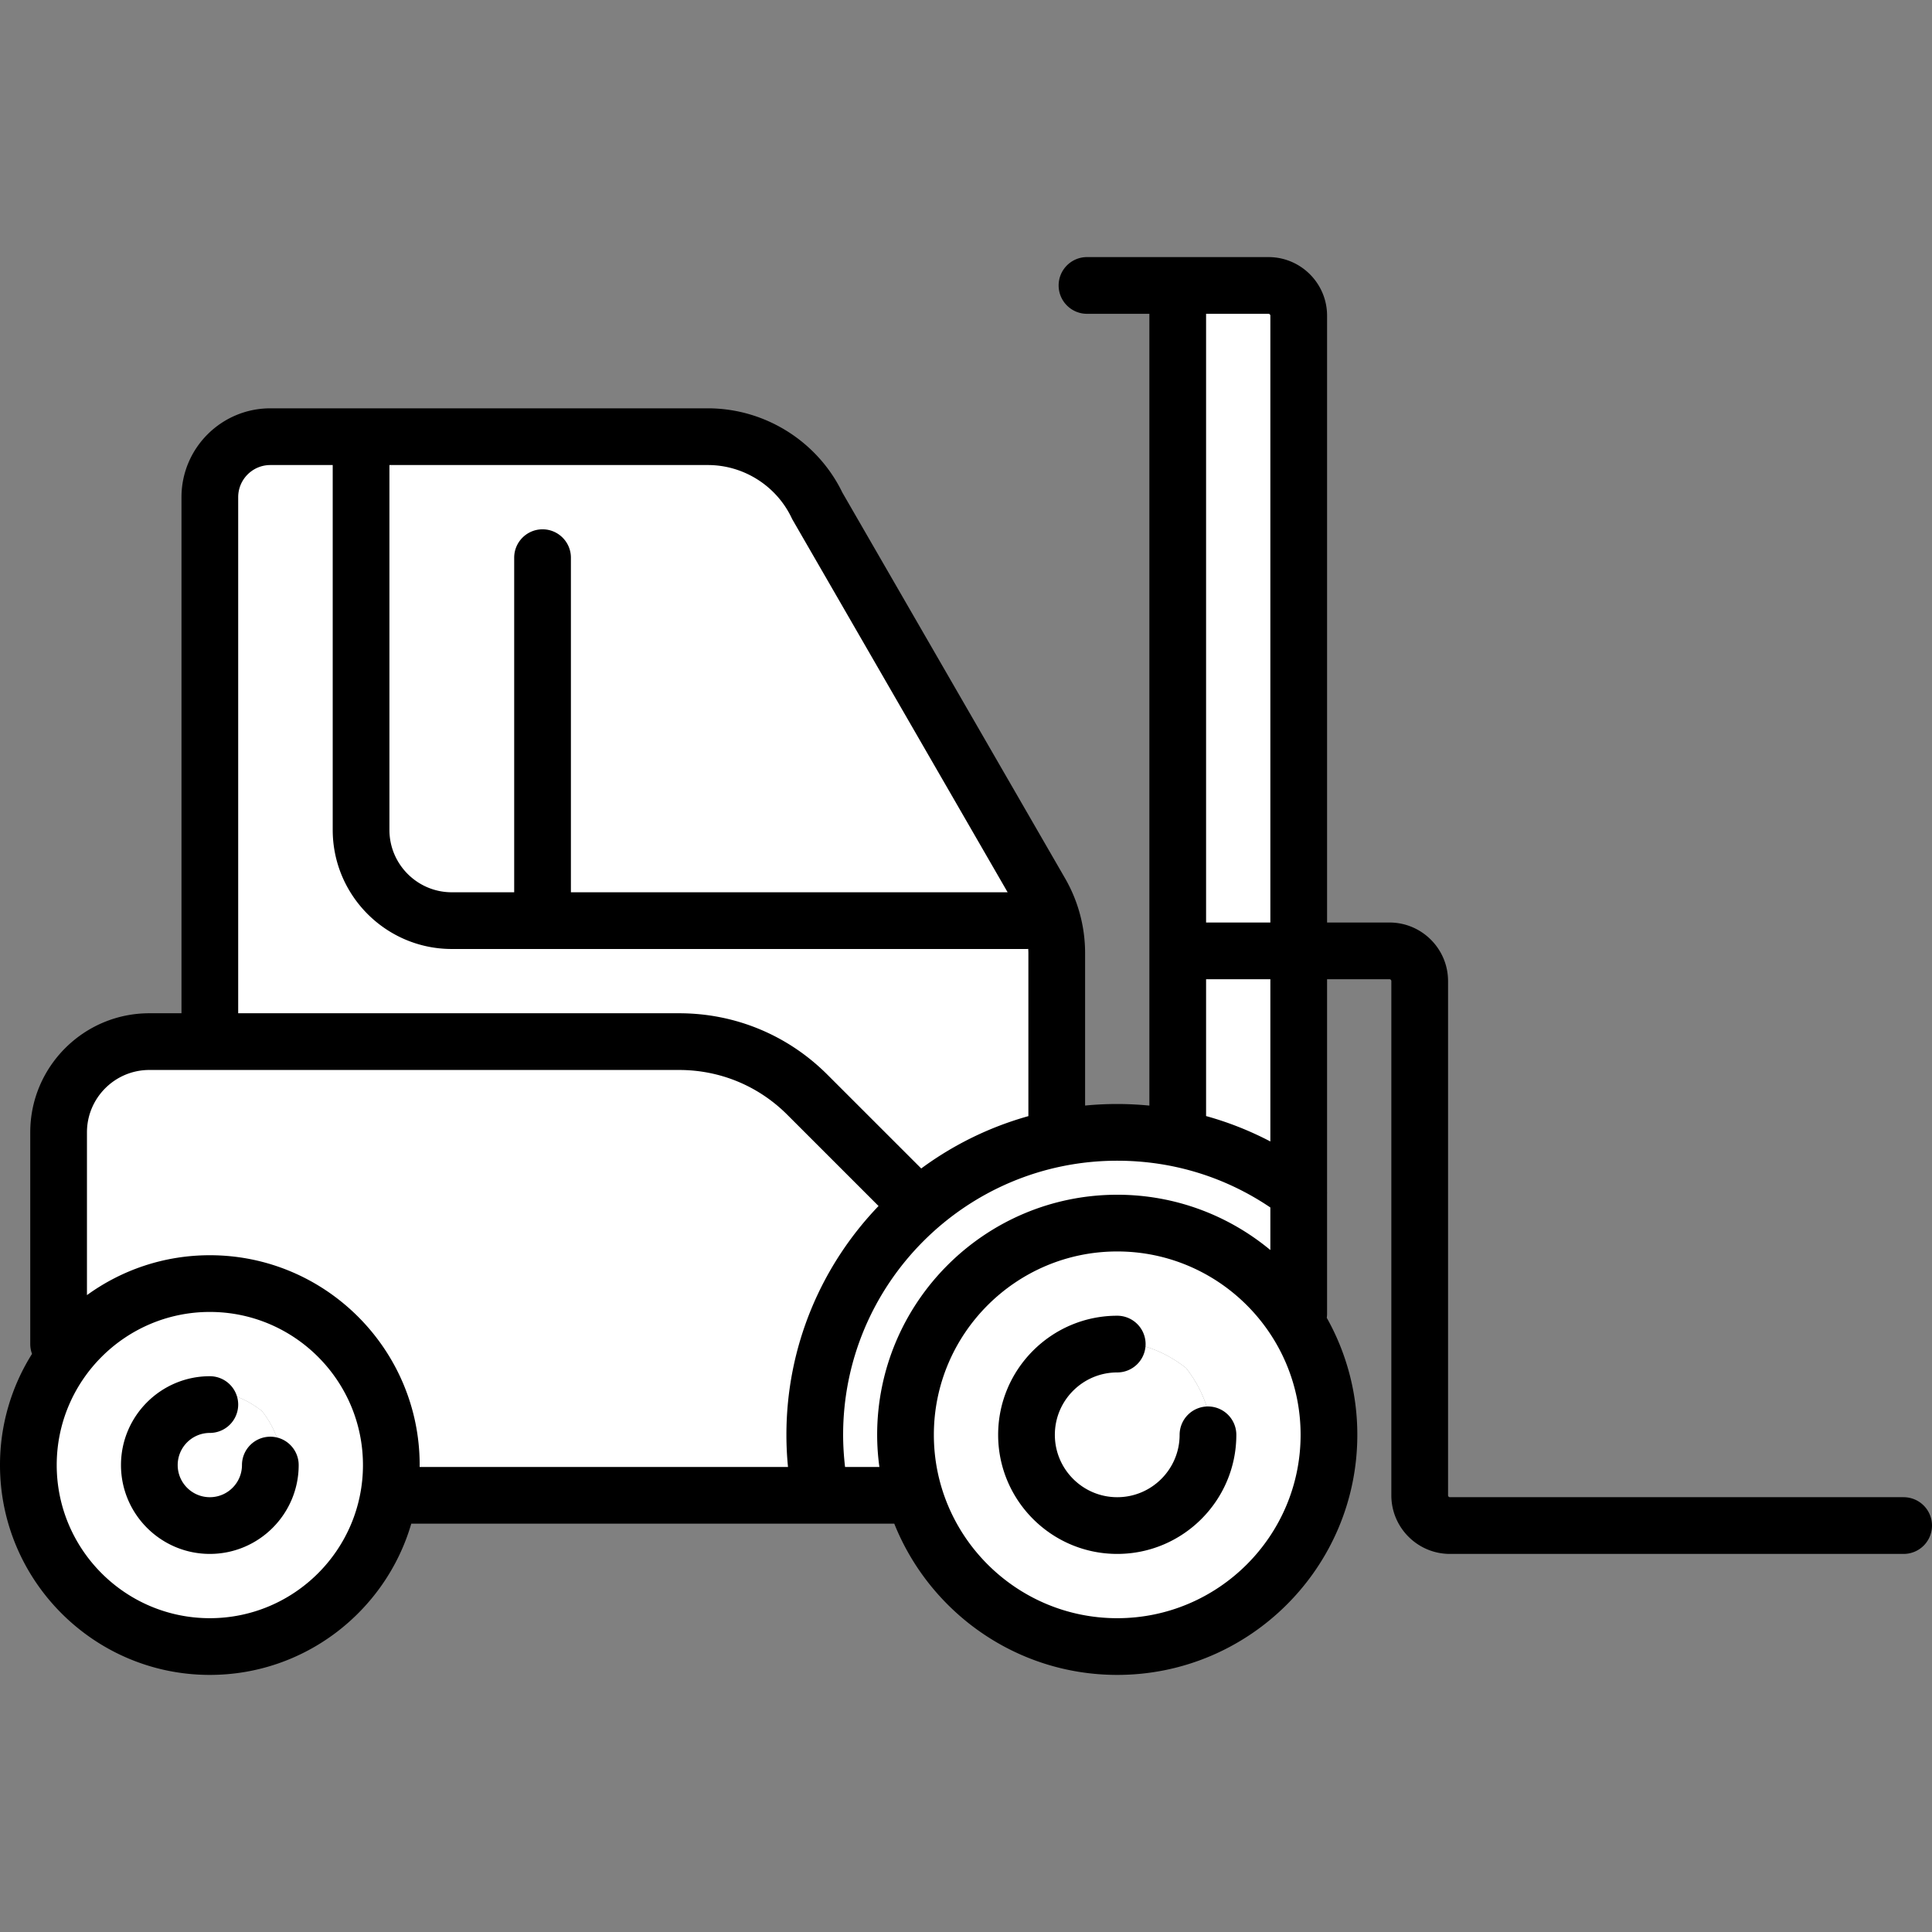 <?xml-stylesheet type="text/css" href="../css/style.css"?><svg xmlns="http://www.w3.org/2000/svg" viewBox="0 0 512 512" width="512" height="512"><rect x="0" y="0" width="512" height="512" fill="#808080" stroke="none"/><path d="M335.26 305.162l4.404 2.312v-50.973h-23.045v41.553l2.202.61a83.282 83.282 0 0 1 16.439 6.498z" data-original="#504B5A" class="active-path" data-old_color="#ffffff" fill="#fff"/><path d="M339.663 83.663a3.51 3.51 0 0 0-3.507-3.507h-19.538v167.327h23.045V83.663z" data-original="#625D6B" data-old_color="#ffffff" fill="#fff"/><path d="M235.46 380.243c0-33.425 27.194-60.618 60.618-60.618 14.079 0 27.809 4.96 38.659 13.966l4.926 4.088V318.4l-1.322-.895c-12.492-8.445-27.107-12.91-42.264-12.91-41.712 0-75.648 33.935-75.648 75.648 0 2.821.173 5.718.53 8.856l.303 2.666h15.226l-.466-3.413a60.244 60.244 0 0 1-.562-8.109z" data-original="#D67153" data-old_color="#ffffff" fill="#fff"/><path d="M296.078 328.642c-28.453 0-51.601 23.148-51.601 51.601s23.148 51.601 51.601 51.601 51.601-23.148 51.601-51.601-23.148-51.601-51.601-51.601zm24.487 47.136c2.277.224 4.069 2.129 4.069 4.465 0 15.746-12.81 28.556-28.556 28.556s-28.556-12.81-28.556-28.556 12.81-28.556 28.556-28.556a4.51 4.51 0 0 1 4.503 4.45c4.627.852 9.188 2.928 13.398 6.136l.324.246.246.324c3.102 4.071 5.118 8.485 6.016 12.935zm-103.402-88.837l26.676 26.665 2.08-1.532c8.313-6.124 17.539-10.63 27.422-13.392l2.196-.614v-45.505c0-.417-.022-.846-.045-1.262l-.173-3.035-3.032.206c-.083.006-.167.013-.257.013H119.733c-15.746 0-28.556-12.81-28.556-28.556v-99.695H71.64c-6.353 0-11.523 5.169-11.523 11.523V271.53h119.854c14.054 0 27.263 5.473 37.192 15.411z" data-original="#504B5A" class="active-path" data-old_color="#ffffff" fill="#fff"/><path d="M119.734 239.468h19.538v-91.679c0-2.486 2.023-4.509 4.509-4.509s4.509 2.023 4.509 4.509v91.679h123.948l-59.564-103.169c-.058-.099-.107-.204-.157-.308-4.532-9.572-14.306-15.757-24.9-15.757h-87.421v99.695c0 10.774 8.765 19.539 19.538 19.539z" data-original="#8D8A94" data-old_color="#ffffff" fill="#fff"/><path d="M218.928 234.458c0 1.676-.021 3.346-.052 5.01h53.362l-59.564-103.169c-.058-.099-.107-.204-.157-.308-4.224-8.923-13.005-14.897-22.758-15.668 18.063 29.619 29.169 69.833 29.169 114.135z" data-original="#736F7B" data-old_color="#ffffff" fill="#fff"/><path d="M211.413 380.243c0-21.92 8.374-42.715 23.58-58.556l2.039-2.125-26.247-26.248c-8.221-8.231-19.163-12.765-30.813-12.765H39.577c-10.773 0-19.538 8.765-19.538 19.538v49.028l4.771-3.461c9.017-6.541 19.666-9.998 30.798-9.998 29.005 0 52.603 23.597 52.603 52.603 0 0-.01.386-.01.501v3.006h103.946l-.329-3.303a83.919 83.919 0 0 1-.405-8.22z" data-original="#EE8A68" data-old_color="#ffffff" fill="#fff"/><path d="M237.032 319.561l-25.231-25.232c-11.478 46.324-35.883 82.465-66.237 97.436h66.584l-.329-3.303a83.251 83.251 0 0 1-.406-8.219c0-21.92 8.374-42.715 23.58-58.556l2.039-2.126z" data-original="#D67153" data-old_color="#ffffff" fill="#fff"/><path d="M55.609 344.673c-24.033 0-43.585 19.552-43.585 43.585s19.552 43.585 43.585 43.585 43.585-19.552 43.585-43.585-19.552-43.585-43.585-43.585zm20.54 43.585c0 11.326-9.214 20.54-20.54 20.54s-20.54-9.214-20.54-20.54c0-11.326 9.214-20.54 20.54-20.54 1.233 0 2.351.5 3.165 1.305 3.574.62 7.093 2.2 10.332 4.667l.324.246.246.324c2.485 3.263 4.04 6.822 4.651 10.4 1.099.822 1.822 2.122 1.822 3.598z" data-original="#504B5A" class="active-path" data-old_color="#ffffff" fill="#fff"/><path d="M69.676 374.259l-.246-.324-.324-.246c-3.239-2.467-6.758-4.046-10.332-4.667a20.07 20.07 0 0 0-3.416-.302c-7.385 0-14.01 4.113-17.292 10.735-3.458 6.98-2.346 15.317 2.974 22.301l.246.324.324.246c4.268 3.251 9.023 4.97 13.748 4.97 7.385 0 14.01-4.113 17.292-10.735 1.843-3.718 2.375-7.822 1.677-11.901-.611-3.579-2.165-7.138-4.651-10.401z" data-original="#EE8A68" data-old_color="#ffffff" fill="#fff"/><path d="M314.304 362.518l-.324-.246c-4.211-3.207-8.771-5.284-13.398-6.136a26.226 26.226 0 0 0-4.753-.442c-9.688 0-18.379 5.397-22.682 14.083-4.542 9.17-3.063 20.149 3.96 29.368l.246.324.324.246c5.649 4.303 11.925 6.578 18.151 6.578 9.688 0 18.379-5.397 22.682-14.083 2.536-5.121 3.191-10.805 2.055-16.432-.898-4.451-2.914-8.865-6.016-12.936l-.245-.324z" data-original="#D67153" data-old_color="#ffffff" fill="#fff"/><path d="M504.485 396.775A7.518 7.518 0 0 1 512 404.29a7.518 7.518 0 0 1-7.515 7.515H384.25c-8.567 0-15.53-6.964-15.53-15.53V260.008a.496.496 0 0 0-.501-.501h-16.532v56.25c.01.25.01.501 0 .751v31.672c0 .361-.03.711-.08 1.052a63.195 63.195 0 0 1 8.096 31.011c0 35.079-28.546 63.624-63.624 63.624-26.762 0-49.707-16.622-59.085-40.078H108.993c-6.733 23.125-28.115 40.078-53.384 40.078C24.949 443.867 0 418.918 0 388.258a55.204 55.204 0 0 1 8.487-29.468 7.441 7.441 0 0 1-.471-2.595v-56.11c0-17.404 14.158-31.562 31.562-31.562h8.517V131.757c0-12.985 10.561-23.546 23.546-23.546h115.977c15.11 0 29.057 8.757 35.63 22.344l59.015 102.22a39.669 39.669 0 0 1 5.3 19.789v40.419a88.467 88.467 0 0 1 8.517-.411c2.866 0 5.701.15 8.517.421V83.162h-16.532c-4.148 0-7.515-3.367-7.515-7.515s3.367-7.515 7.515-7.515h48.094c8.567 0 15.53 6.964 15.53 15.53v160.814h16.532c8.567 0 15.53 6.964 15.53 15.53v136.266c0 .281.22.501.501.501h120.233zm-167.827-65.498v-11.282c-12.003-8.116-25.951-12.394-40.579-12.394-40.058 0-72.642 32.584-72.642 72.642 0 2.856.19 5.701.511 8.517h9.098a62.838 62.838 0 0 1-.591-8.517c0-35.079 28.546-63.624 63.624-63.624 15.409-.001 29.557 5.51 40.579 14.658zm0-28.776v-42.994h-17.033v36.261a86.074 86.074 0 0 1 17.033 6.733zm0-58.024V83.663a.496.496 0 0 0-.501-.501h-16.532v161.315h17.033zm8.015 135.766c0-26.792-21.803-48.595-48.595-48.595s-48.595 21.803-48.595 48.595c0 26.792 21.803 48.595 48.595 48.595s48.595-21.803 48.595-48.595zm-72.141-84.455v-43.224c0-.361-.02-.731-.04-1.092-.15.01-.301.02-.461.02H119.734c-17.404 0-31.562-14.158-31.562-31.562v-96.689H71.64c-4.699 0-8.517 3.817-8.517 8.517v136.767h116.848c14.849 0 28.816 5.781 39.317 16.292l24.849 24.839a87.617 87.617 0 0 1 28.395-13.868zm-5.5-59.326l-56.951-98.643c-.1-.17-.19-.351-.281-.541-4.038-8.527-12.745-14.037-22.183-14.037h-84.415v96.689c0 9.118 7.414 16.532 16.532 16.532h16.532v-88.673c0-4.148 3.367-7.515 7.515-7.515s7.515 3.367 7.515 7.515v88.673h115.736zm-34.207 83.142l-24.167-24.167c-7.655-7.665-17.845-11.883-28.686-11.883H39.577c-9.118 0-16.532 7.414-16.532 16.532v43.134c9.158-6.643 20.41-10.571 32.564-10.571 30.66 0 55.609 24.949 55.609 55.609 0 .17-.01.331-.01.501h97.621a86.115 86.115 0 0 1-.421-8.517c-.001-23.505 9.297-44.887 24.417-60.638zM96.188 388.258c0-22.374-18.206-40.579-40.579-40.579S15.03 365.885 15.03 388.258c0 22.374 18.206 40.579 40.579 40.579s40.579-18.205 40.579-40.579zm216.423-8.015c0 9.118-7.414 16.532-16.532 16.532s-16.532-7.414-16.532-16.532 7.414-16.532 16.532-16.532a7.518 7.518 0 0 0 7.515-7.515 7.518 7.518 0 0 0-7.515-7.515c-17.404 0-31.562 14.158-31.562 31.562 0 17.404 14.158 31.562 31.562 31.562s31.562-14.158 31.562-31.562a7.518 7.518 0 0 0-7.515-7.515 7.517 7.517 0 0 0-7.515 7.515zm-248.486 8.015c0 4.699-3.817 8.517-8.517 8.517s-8.517-3.817-8.517-8.517c0-4.699 3.817-8.517 8.517-8.517a7.518 7.518 0 0 0 7.515-7.515 7.518 7.518 0 0 0-7.515-7.515c-12.985 0-23.546 10.561-23.546 23.546s10.561 23.546 23.546 23.546 23.546-10.561 23.546-23.546c0-4.148-3.367-7.515-7.515-7.515s-7.514 3.368-7.514 7.516z" class="truck"/></svg>